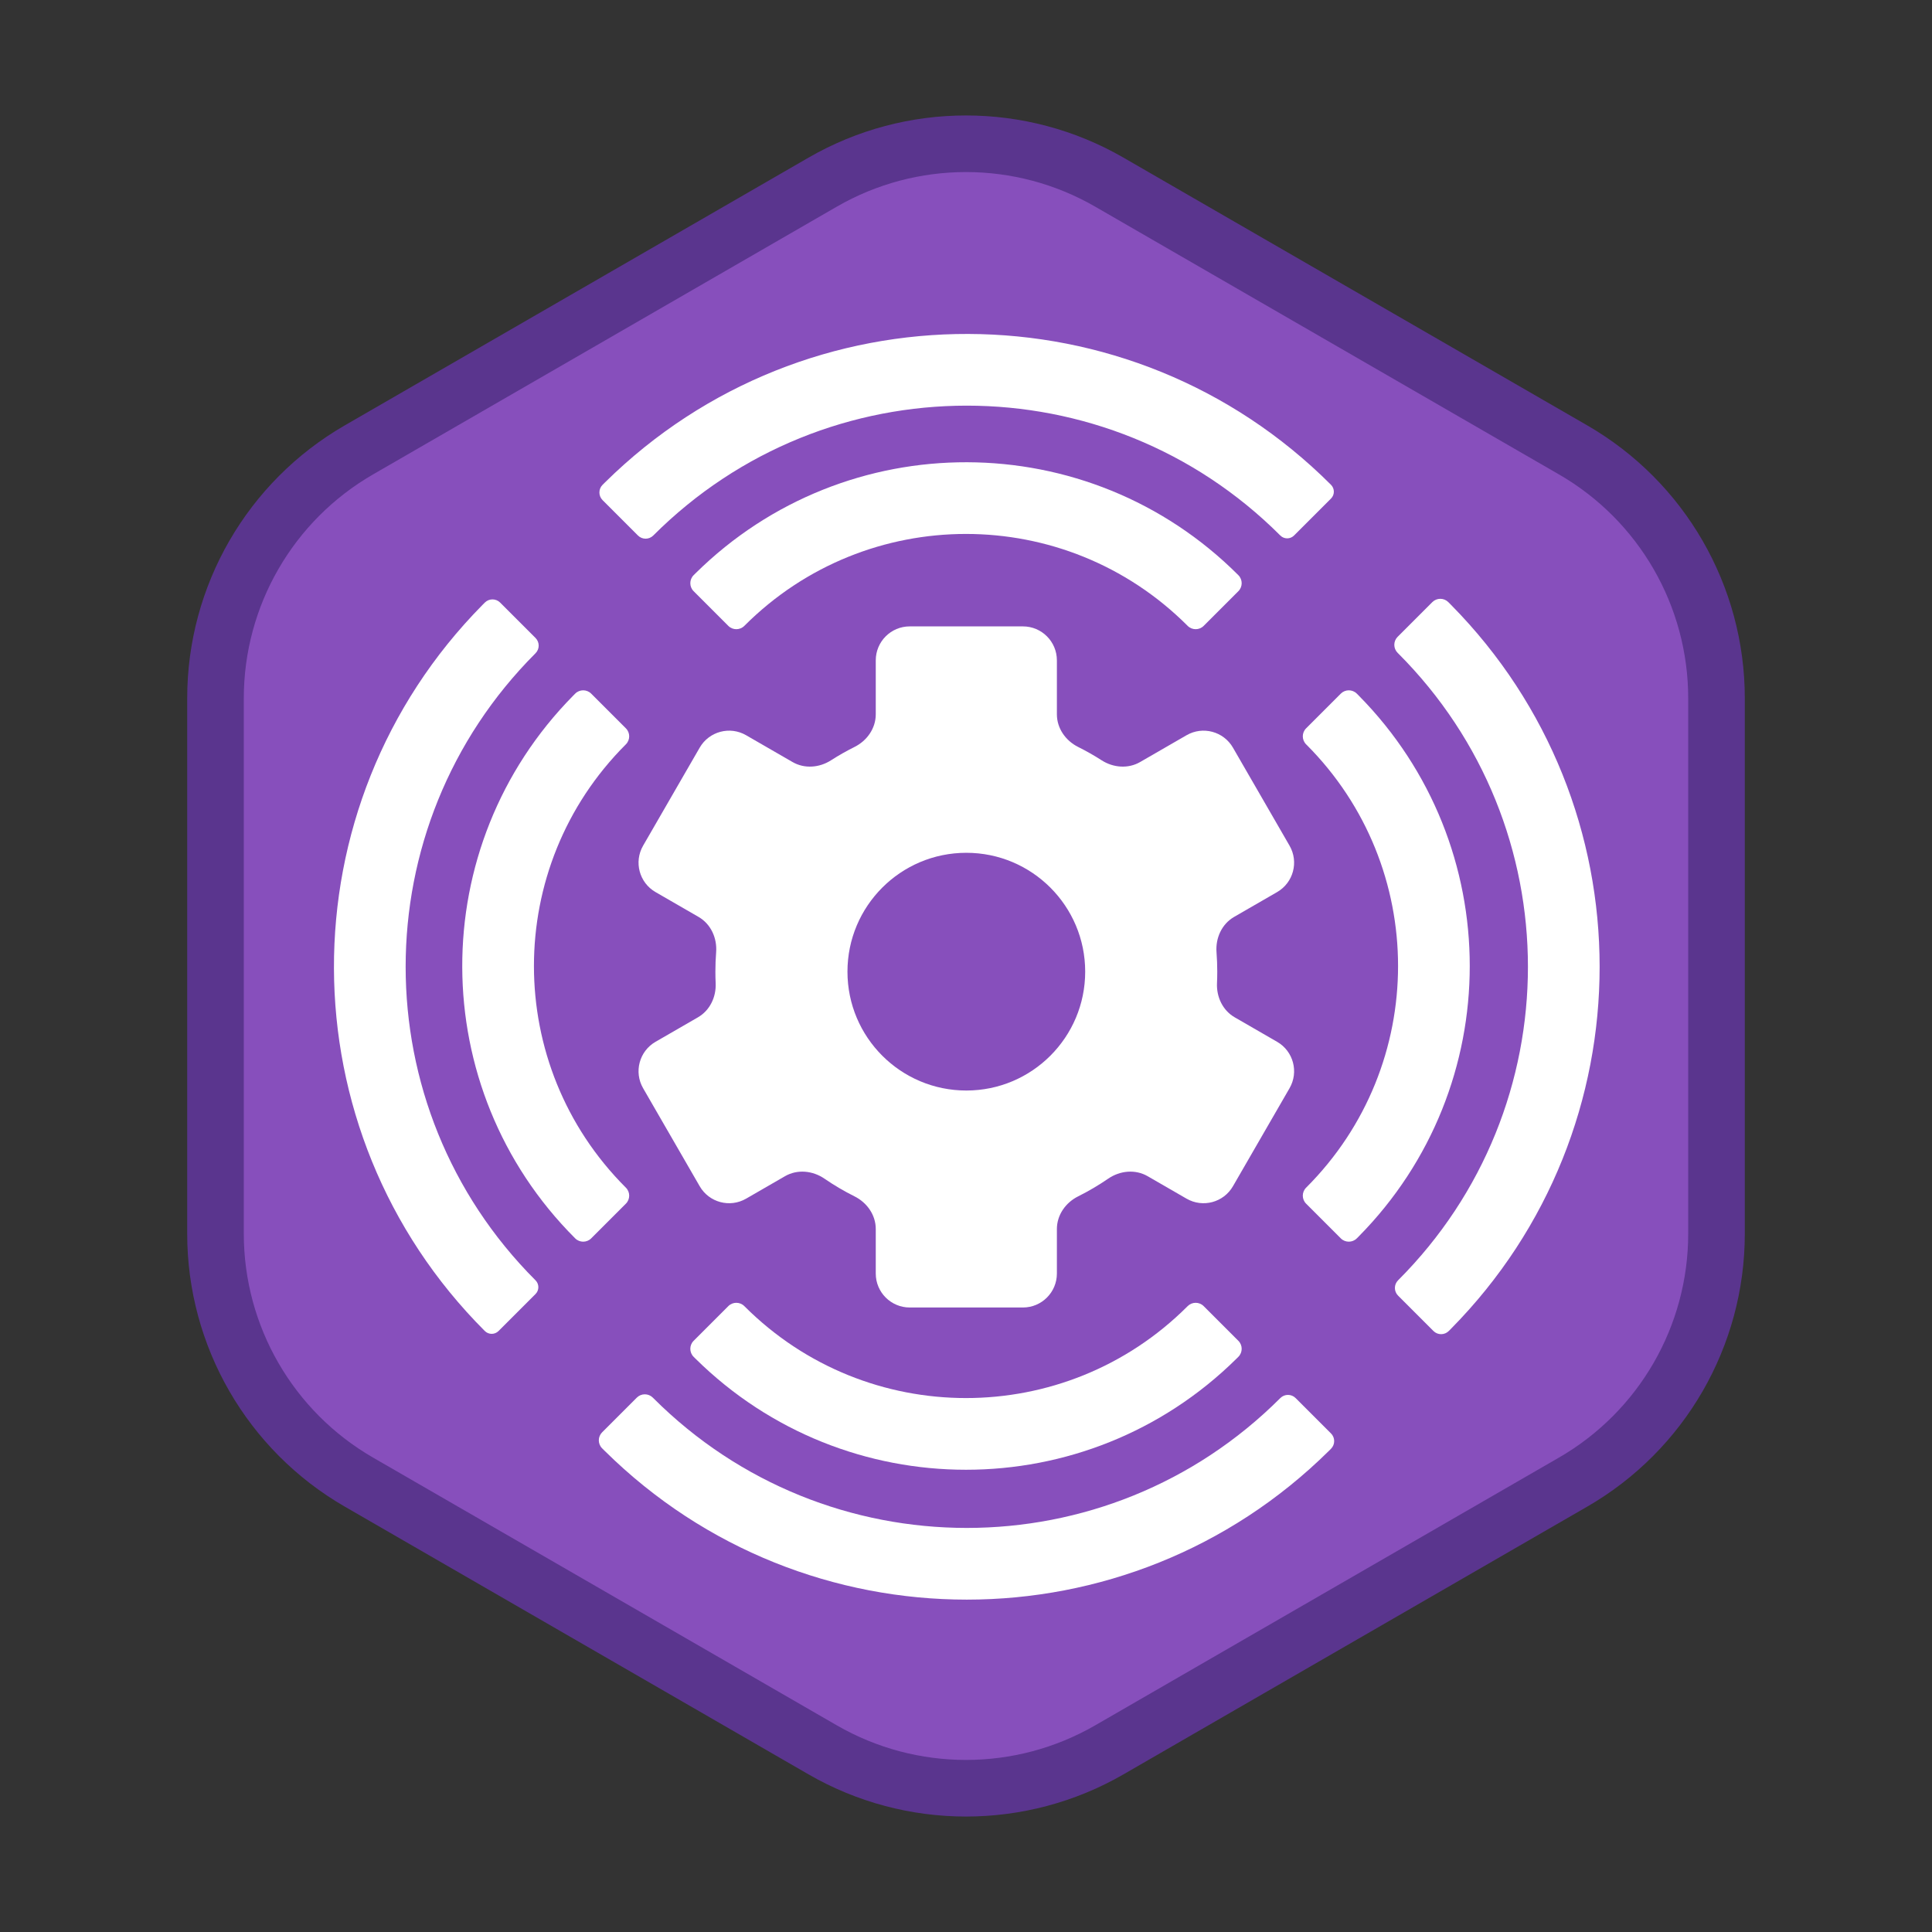 <svg width="1024" height="1024" viewBox="0 0 1024 1024" fill="none" xmlns="http://www.w3.org/2000/svg">
<rect x="0" y="0" width="1024" height="1024" fill="#333333" stroke="none"/>
<path d="M436 96.559C483.029 69.406 540.971 69.406 588 96.559L833.783 238.461C880.812 265.613 909.783 315.792 909.783 370.097V653.903C909.783 708.208 880.812 758.387 833.783 785.539L588 927.441C540.971 954.594 483.029 954.594 436 927.441L190.217 785.539C143.188 758.387 114.217 708.208 114.217 653.903V370.097C114.217 315.792 143.188 265.613 190.217 238.461L436 96.559Z" fill="#874FBC" stroke="#5A358E" stroke-width="30"/>
<path d="M542.173 332C552.114 332 560.173 340.059 560.173 350V378.595C560.173 386.028 564.798 392.593 571.45 395.91C575.73 398.045 579.879 400.404 583.881 402.971C590.045 406.925 597.915 407.57 604.258 403.908L628.901 389.681C637.51 384.71 648.519 387.66 653.489 396.269L683.489 448.23C688.46 456.84 685.51 467.849 676.9 472.819L654.103 485.981C647.572 489.752 644.202 497.189 644.779 504.708C645.04 508.104 645.173 511.537 645.173 515C645.173 517.05 645.126 519.088 645.034 521.115C644.702 528.419 648.079 535.54 654.41 539.195L676.901 552.181C685.51 557.151 688.46 568.159 683.489 576.769L653.489 628.73C648.519 637.34 637.511 640.29 628.901 635.319L608.27 623.407C601.729 619.631 593.591 620.44 587.365 624.715C582.302 628.192 576.986 631.328 571.45 634.089C564.798 637.407 560.173 643.971 560.173 651.404V675C560.173 684.941 552.114 693 542.173 693H482.173C472.232 693 464.173 684.941 464.173 675V651.404C464.173 643.971 459.548 637.406 452.896 634.089C447.359 631.328 442.042 628.192 436.979 624.715C430.753 620.44 422.615 619.631 416.074 623.407L395.443 635.319C386.834 640.29 375.825 637.34 370.854 628.73L340.854 576.769C335.884 568.16 338.834 557.151 347.442 552.181L369.934 539.195C376.265 535.54 379.643 528.419 379.312 521.115C379.22 519.088 379.173 517.05 379.173 515C379.173 511.537 379.306 508.104 379.566 504.708C380.143 497.189 376.772 489.752 370.241 485.981L347.443 472.819C338.834 467.849 335.884 456.84 340.854 448.23L370.854 396.269C375.825 387.659 386.834 384.71 395.443 389.681L420.086 403.908C426.429 407.57 434.298 406.925 440.463 402.971C444.466 400.403 448.615 398.045 452.896 395.91C459.548 392.593 464.173 386.028 464.173 378.595V350C464.173 340.059 472.232 332 482.173 332H542.173ZM512.173 452C477.379 452 449.173 480.206 449.173 515C449.173 549.794 477.379 578 512.173 578C546.967 578 575.173 549.794 575.173 515C575.173 480.206 546.967 452 512.173 452Z" fill="white"/>
<path d="M656.358 710.656C658.701 712.999 658.702 716.797 656.359 719.14L656.25 719.249L655.314 720.18C575.888 798.607 448.112 798.607 368.685 720.18L367.75 719.249L367.641 719.14C365.298 716.797 365.298 712.998 367.641 710.655L386.026 692.27C388.369 689.927 392.168 689.927 394.511 692.27L394.62 692.379C459.447 757.206 564.553 757.206 629.38 692.379L629.488 692.271C631.831 689.928 635.63 689.927 637.974 692.271L656.358 710.656ZM331.729 386.026C334.072 388.369 334.073 392.167 331.73 394.511L331.62 394.62C266.793 459.447 266.793 564.552 331.62 629.379L331.729 629.488C334.072 631.831 334.072 635.63 331.729 637.973L313.344 656.358C311.001 658.701 307.202 658.701 304.859 656.358L304.75 656.249C225.394 576.894 225.085 448.425 303.82 368.686L304.75 367.75L304.859 367.641C307.202 365.298 311.001 365.298 313.345 367.641L331.729 386.026ZM719.25 367.75L720.181 368.686C798.607 448.113 798.608 575.887 720.181 655.314L719.25 656.249L719.14 656.359C716.797 658.702 712.998 658.702 710.655 656.359L692.27 637.974C689.927 635.631 689.927 631.831 692.271 629.488L692.38 629.379C757.207 564.552 757.207 459.447 692.38 394.62L692.27 394.511C689.927 392.167 689.927 388.368 692.27 386.025L710.655 367.64C712.998 365.297 716.797 365.297 719.14 367.64L719.25 367.75ZM368.685 303.82C448.425 225.084 576.894 225.394 656.25 304.749L656.359 304.858C658.702 307.201 658.702 311 656.359 313.344L637.974 331.728C635.631 334.072 631.832 334.072 629.489 331.728L629.38 331.619C564.553 266.793 459.447 266.793 394.62 331.619L394.51 331.729C392.167 334.072 388.368 334.072 386.025 331.729L367.641 313.344C365.297 311.001 365.297 307.201 367.641 304.858L367.75 304.749L368.685 303.82Z" fill="white"/>
<path d="M346.249 741.008C438.022 832.781 586.816 832.781 678.589 741.008V741.008C680.832 738.765 684.469 738.764 686.712 741.008L705.459 759.754C707.702 761.997 707.702 765.634 705.459 767.878V767.878L704.207 769.123C597.915 874.077 426.924 874.076 320.632 769.122L319.379 767.878L319.141 767.64C316.798 765.297 316.798 761.498 319.141 759.155L337.526 740.77C339.869 738.427 343.668 738.427 346.011 740.77L346.249 741.008ZM767.879 319.378L769.124 320.63C874.078 426.922 874.078 597.916 769.124 704.207L767.879 705.459V705.459C765.635 707.702 761.998 707.702 759.755 705.458L741.008 686.711C738.765 684.468 738.765 680.832 741.009 678.589V678.589C832.782 586.816 832.782 438.022 741.009 346.248L740.771 346.011C738.428 343.667 738.428 339.868 740.771 337.525L759.156 319.14C761.499 316.797 765.298 316.797 767.641 319.14L767.879 319.378ZM283.83 338.125C286.073 340.368 286.073 344.005 283.83 346.248V346.248C192.057 438.022 192.057 586.816 283.83 678.589V678.589C285.841 680.6 285.841 683.861 283.83 685.872L264.243 705.459C262.232 707.47 258.971 707.47 256.96 705.459V705.459C150.763 599.263 150.348 427.341 255.715 320.631L256.96 319.378V319.378C259.203 317.135 262.84 317.135 265.083 319.378L283.83 338.125ZM320.632 255.715C427.342 150.348 599.262 150.763 705.459 256.959V256.959C707.471 258.971 707.471 262.233 705.459 264.244L685.874 283.829C683.862 285.841 680.601 285.841 678.589 283.829V283.829C586.816 192.056 438.022 192.056 346.249 283.829V283.829C344.006 286.073 340.369 286.073 338.126 283.829L319.379 265.082C317.136 262.839 317.136 259.202 319.379 256.959V256.959L320.632 255.715Z" fill="white"/>
</svg>
